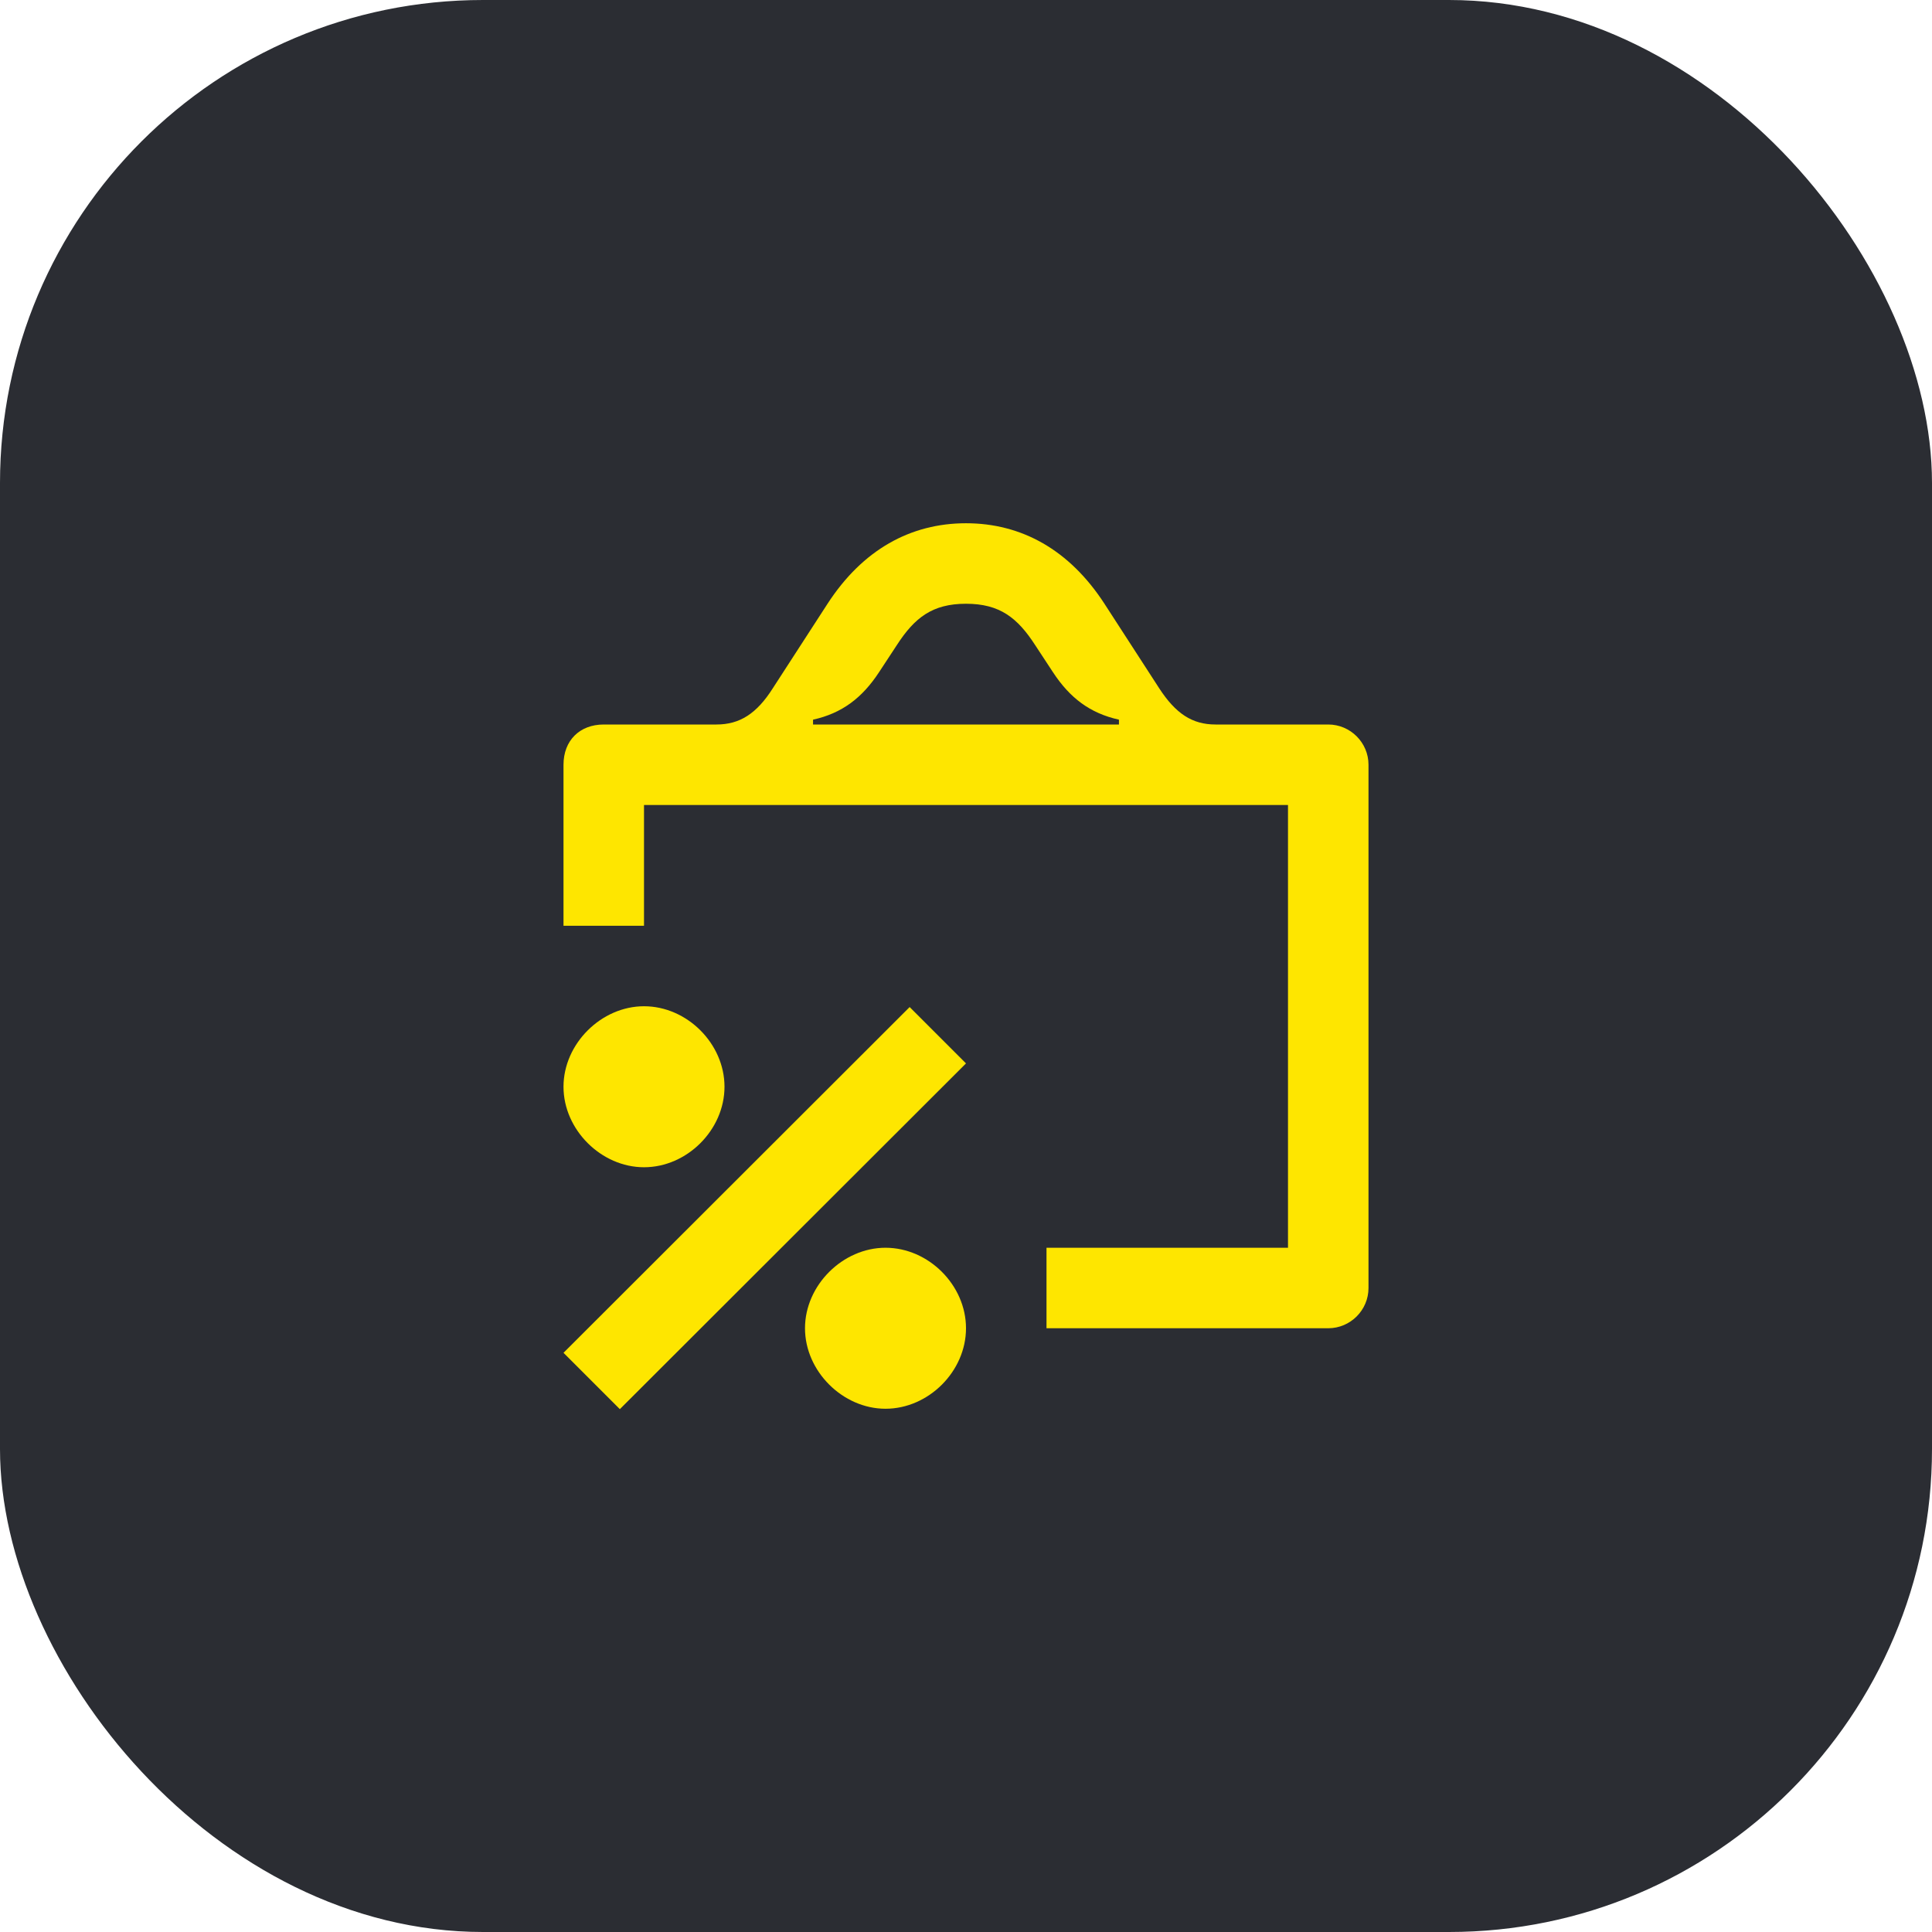 <svg width="48" height="48" viewBox="0 0 48 48" fill="none" xmlns="http://www.w3.org/2000/svg">
<rect width="48" height="48" rx="12" fill="#2B2D33"/>
<path d="M16 29C17.07 29 18 28.07 18 27C18 25.93 17.07 25 16 25C14.94 25 14 25.93 14 27C14 28.07 14.94 29 16 29ZM22 35C23.07 35 24 34.07 24 33C24 31.93 23.07 31 22 31C20.94 31 20 31.93 20 33C20 34.07 20.94 35 22 35ZM15.4 35.01L24 26.42L22.6 25.02L14 33.61L15.4 35.01ZM26 31V33H33C33.55 33 34 32.55 34 32V19C34 18.45 33.55 18 33 18H30.2C29.62 18 29.21 17.73 28.8 17.1L27.44 15C26.57 13.66 25.38 13 24 13C22.62 13 21.43 13.66 20.56 15L19.2 17.1C18.8 17.73 18.38 18 17.8 18H15C14.4 18 14 18.4 14 19V23H16V20H32V31H26ZM20.2 18V17.88C20.92 17.72 21.42 17.34 21.84 16.7L22.28 16.03C22.72 15.35 23.16 15 24 15C24.84 15 25.28 15.35 25.72 16.03L26.16 16.7C26.58 17.34 27.08 17.72 27.8 17.88V18H20.2Z" fill="#FEE600"/>
</svg>
